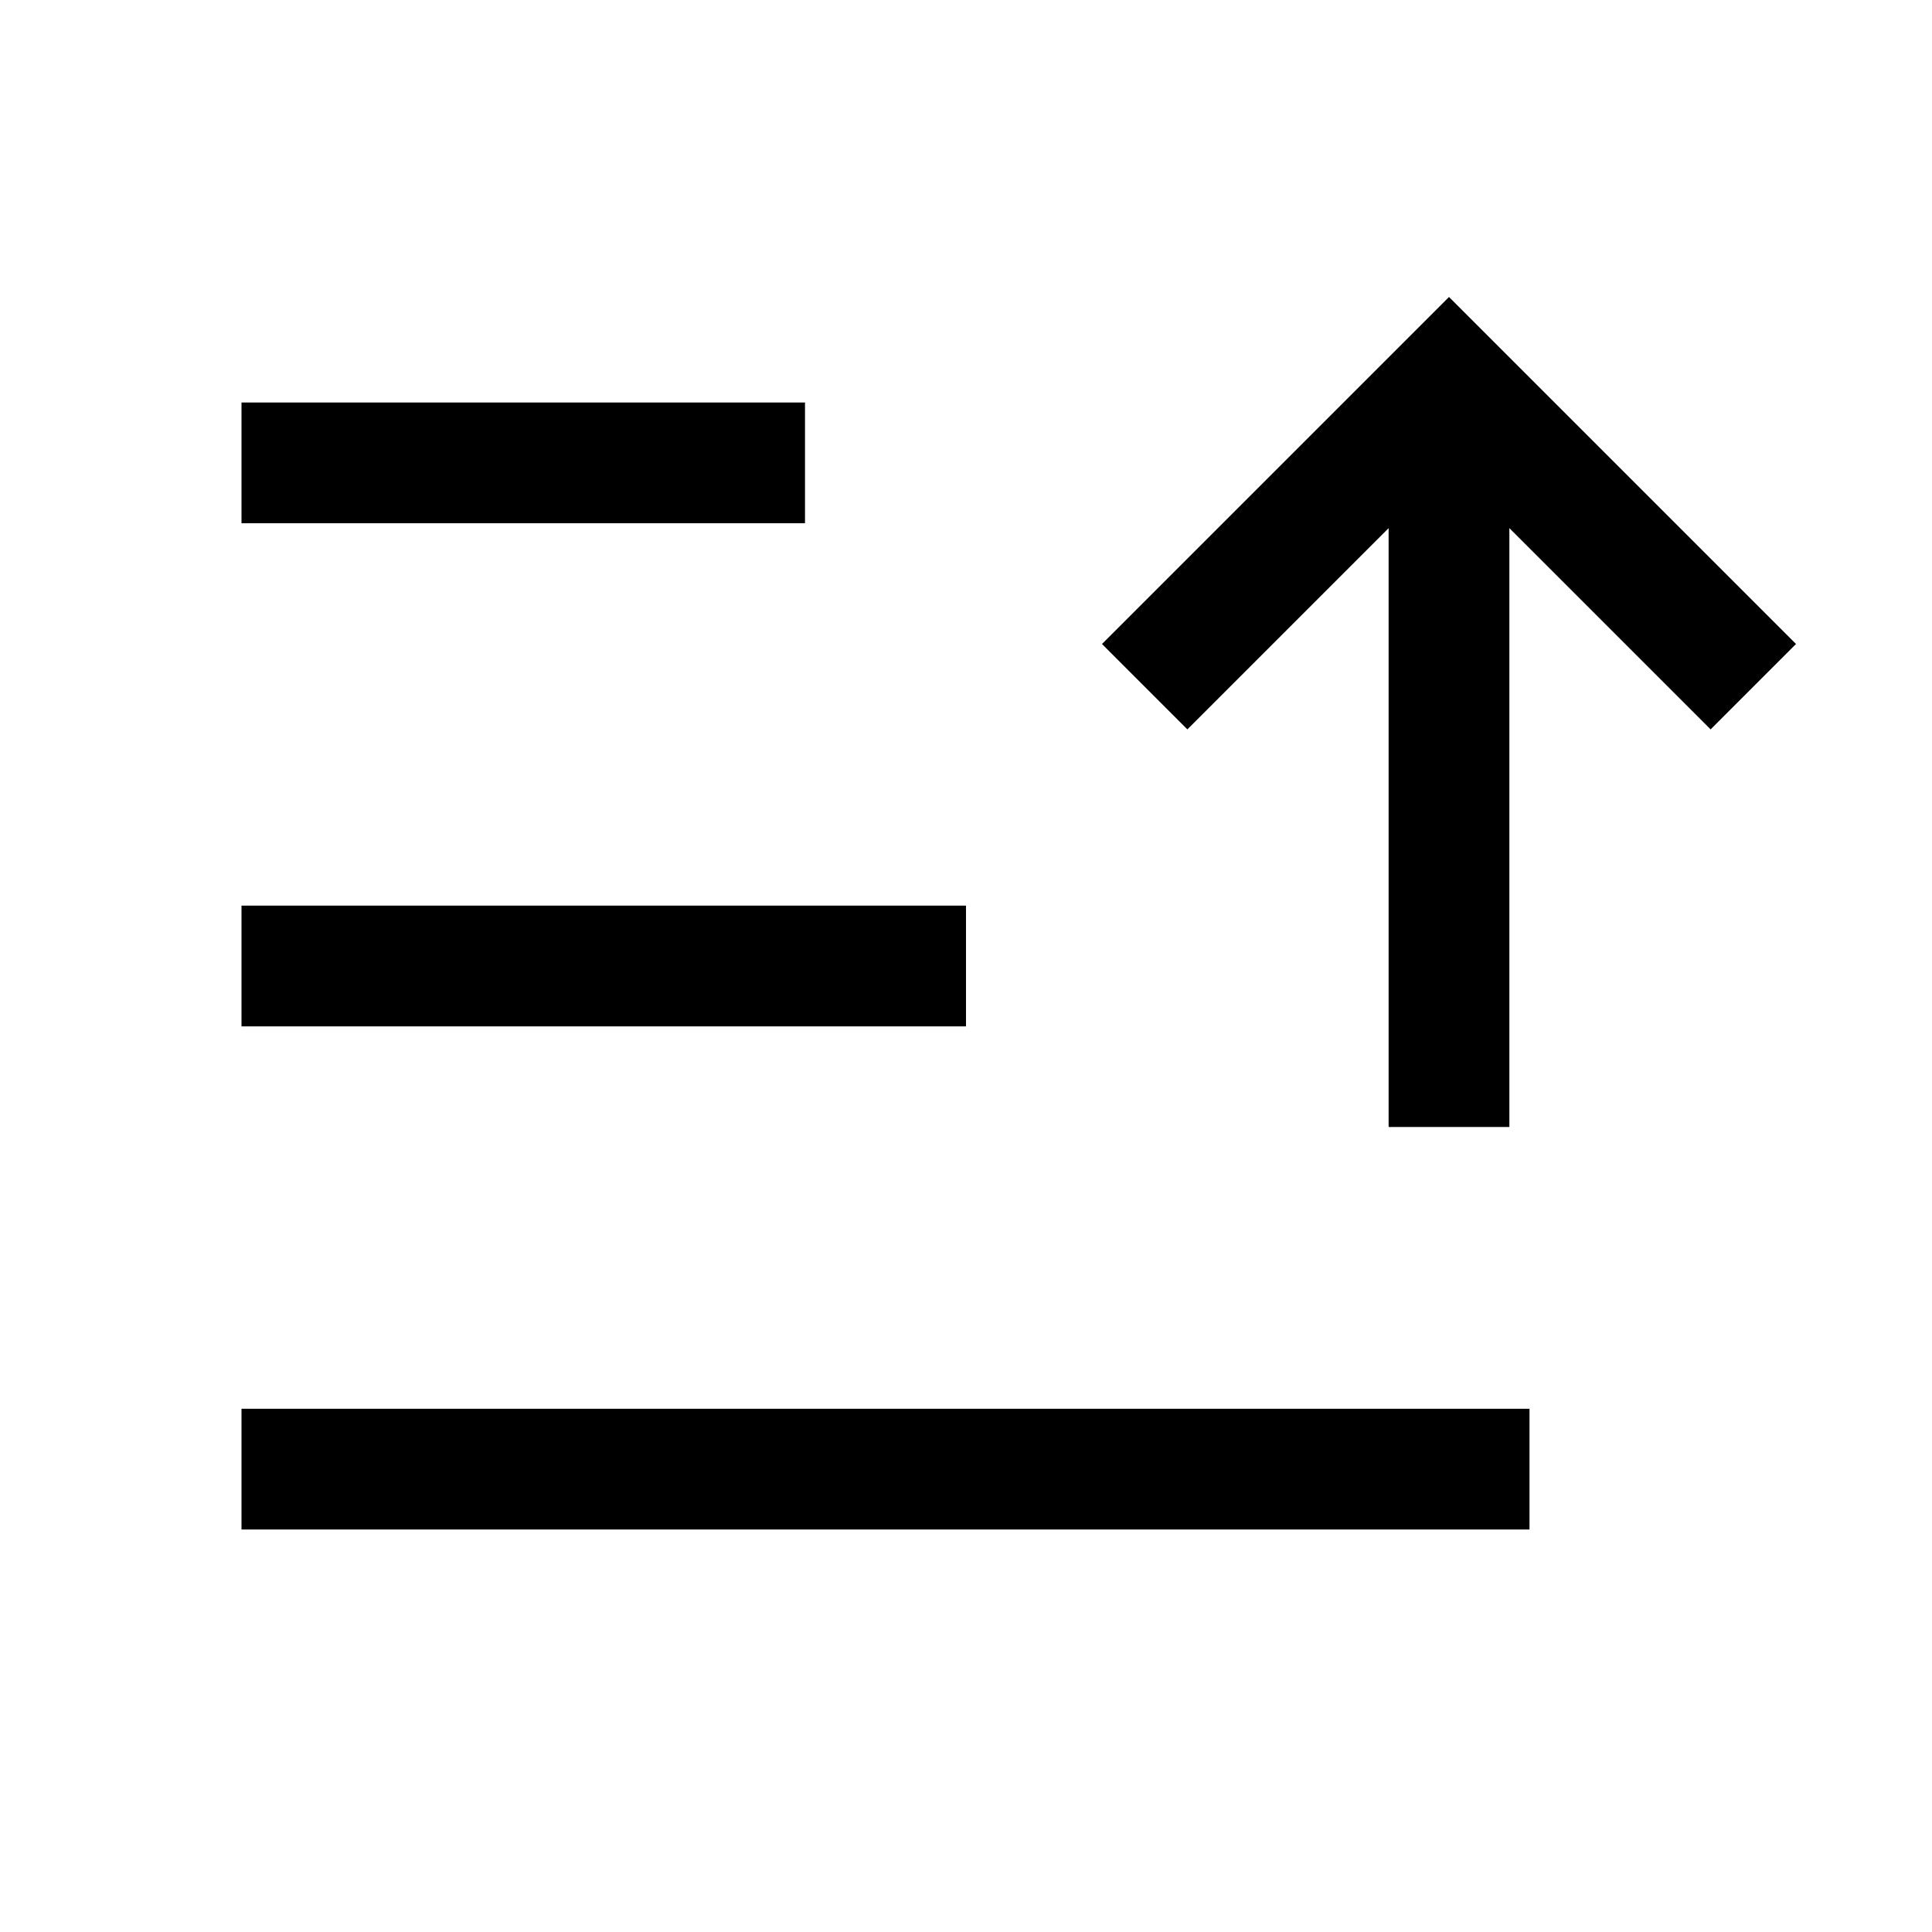 <svg width="24" height="24" viewBox="0 0 24 24" fill="none" xmlns="http://www.w3.org/2000/svg">
<path d="M3.75 18.25H18.25" stroke="black" stroke-width="1.5" stroke-linecap="square"/>
<path d="M3.75 12H11.25" stroke="black" stroke-width="1.5" stroke-linecap="square"/>
<path d="M3.75 5.75H9.25" stroke="black" stroke-width="1.5" stroke-linecap="square"/>
<path d="M18 13.25V5.25M14.75 8L18 4.75L21.25 8" stroke="black" stroke-width="1.5" stroke-linecap="square"/>
</svg>
